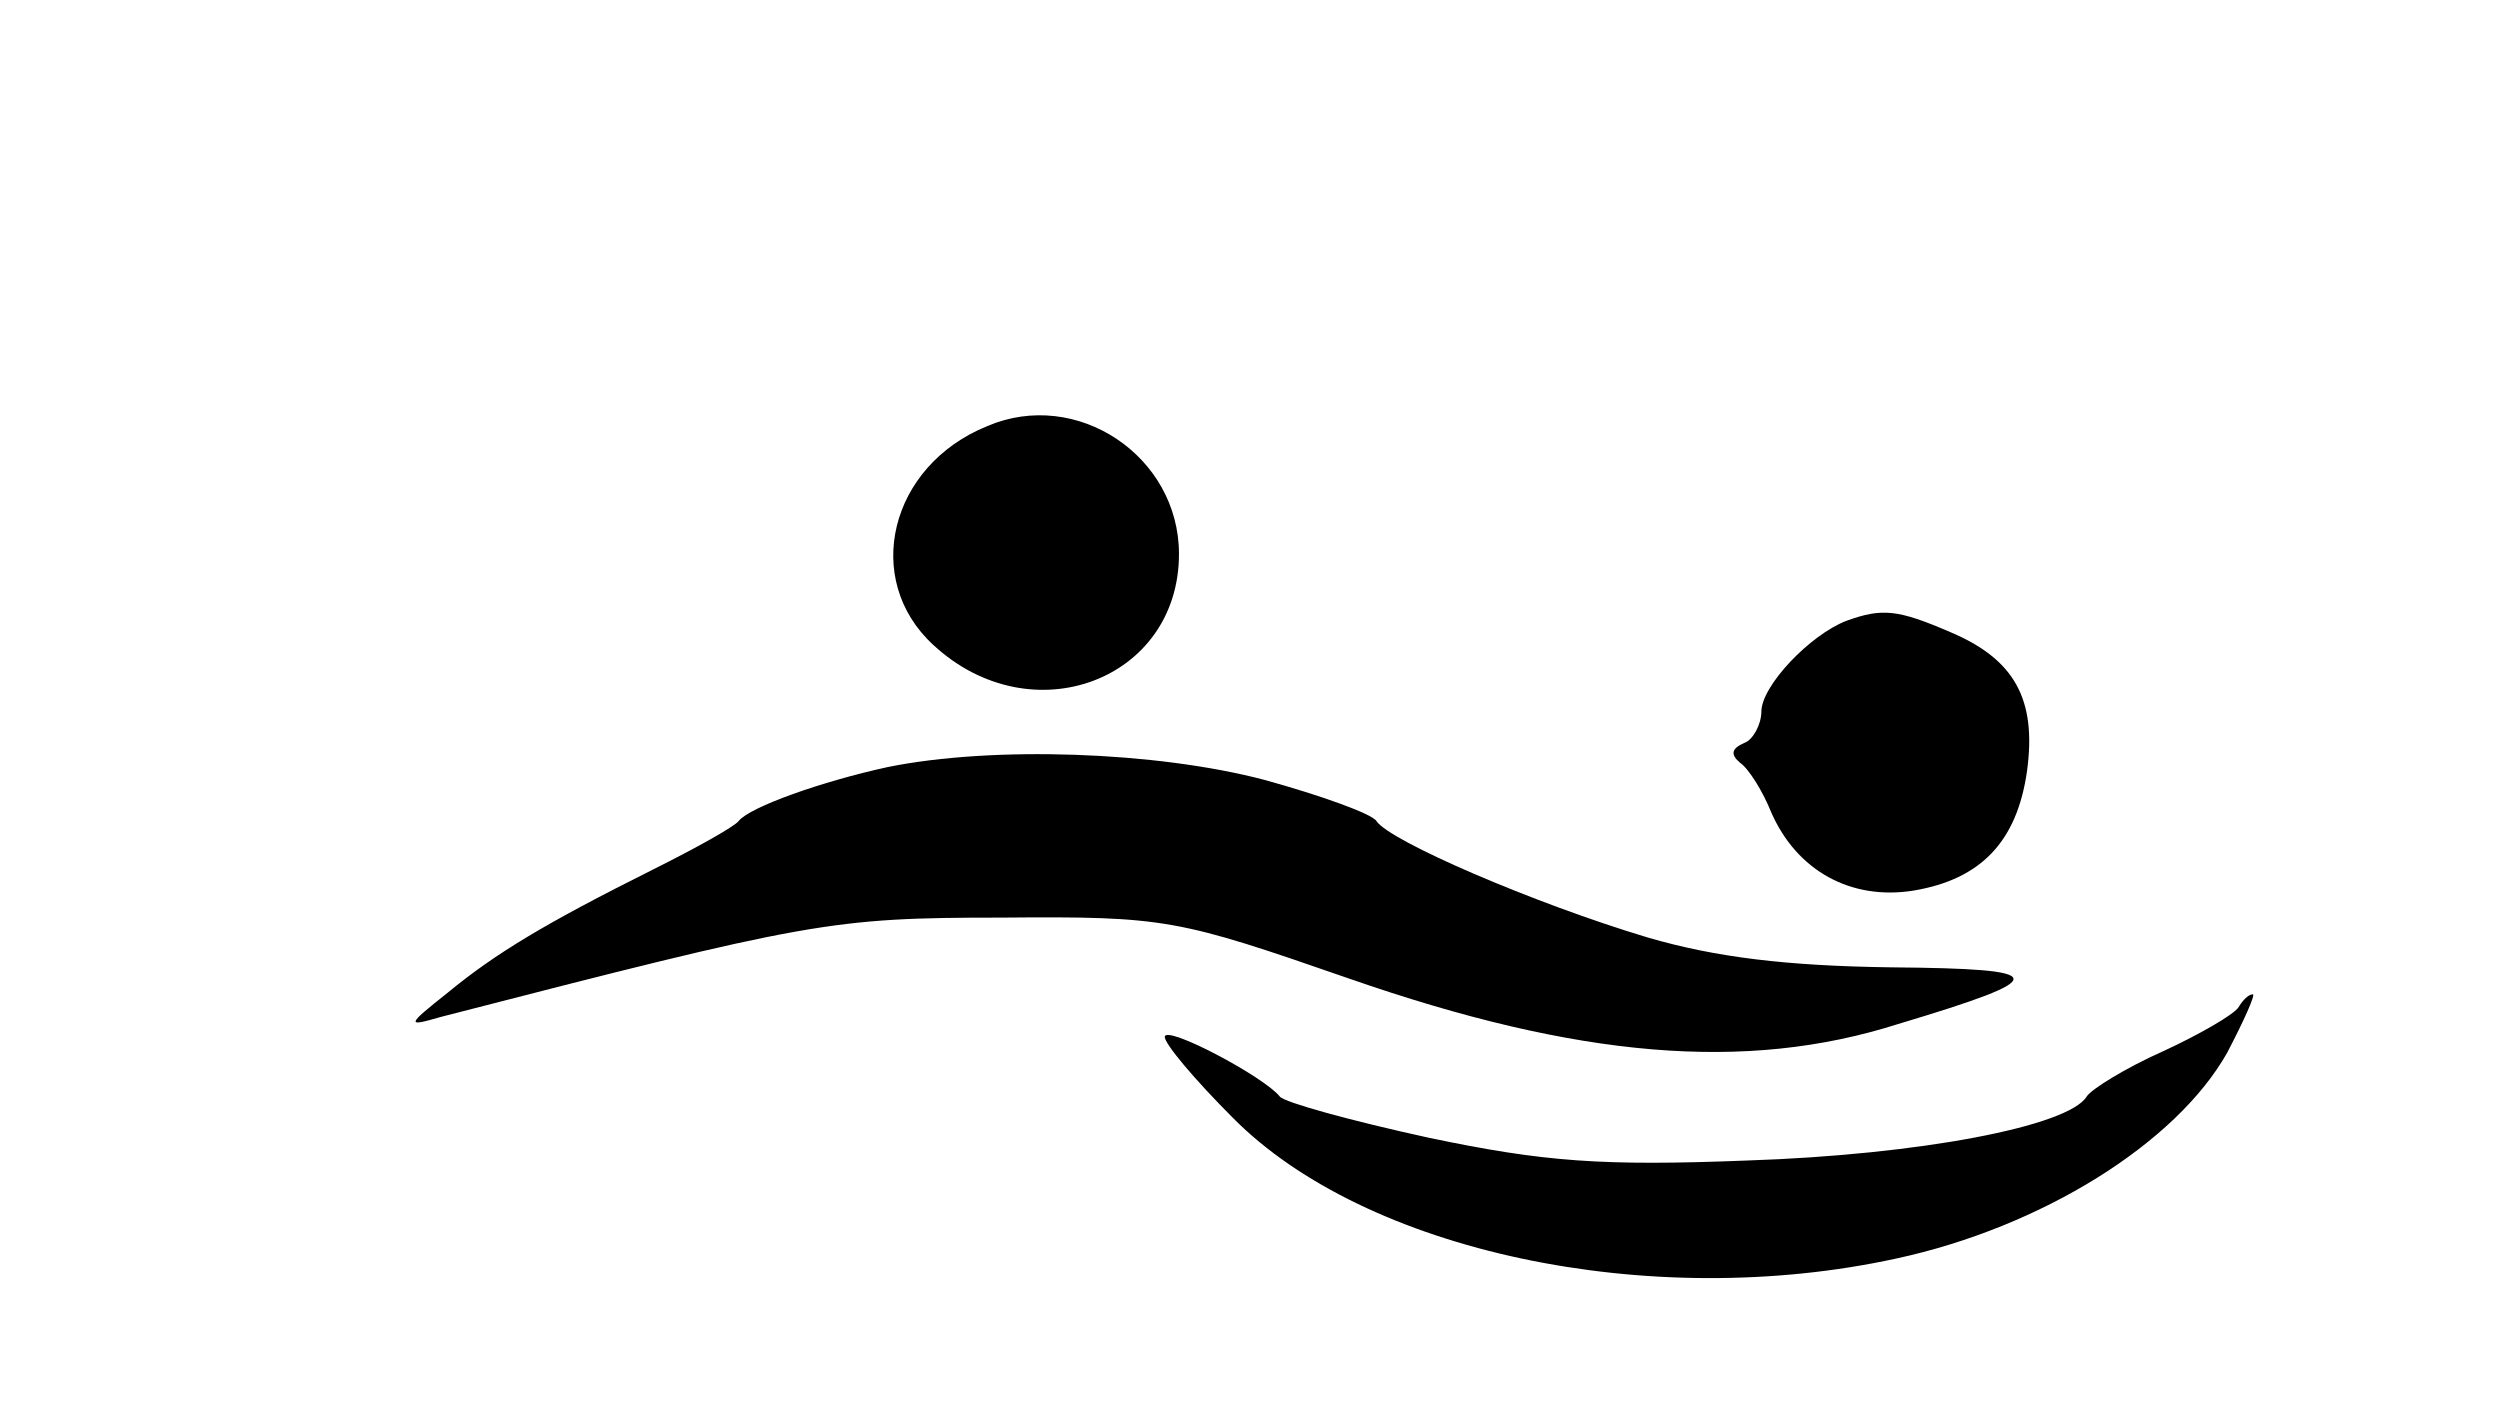 <?xml version="1.0" standalone="no"?>
<!DOCTYPE svg PUBLIC "-//W3C//DTD SVG 20010904//EN"
 "http://www.w3.org/TR/2001/REC-SVG-20010904/DTD/svg10.dtd">
<svg version="1.0" xmlns="http://www.w3.org/2000/svg"
 width="176pt" height="99pt" viewBox="0 0 176 99"
 preserveAspectRatio="xMidYMid meet">

<g transform="translate(0,99) scale(0.1,-0.1)"
fill="#000000" stroke="none">
<path d="M695 690 c-69 -28 -88 -108 -38 -154 69 -64 173 -25 173 64 0 69 -72
117 -135 90z"/>
<path d="M1300 553 c-26 -10 -60 -46 -60 -64 0 -9 -6 -20 -12 -22 -9 -4 -10
-8 -3 -14 6 -4 16 -20 22 -35 18 -41 56 -62 100 -55 48 8 73 35 80 84 7 51 -9
79 -54 98 -37 16 -48 17 -73 8z"/>
<path d="M625 450 c-46 -10 -97 -28 -105 -38 -3 -4 -30 -19 -60 -34 -76 -38
-111 -59 -145 -87 -29 -23 -29 -24 -5 -17 260 67 275 70 395 70 116 1 124 -1
245 -43 161 -56 279 -66 386 -32 110 33 109 39 -5 40 -73 1 -123 7 -171 21
-80 24 -182 68 -191 82 -3 5 -39 18 -79 29 -76 20 -191 24 -265 9z"/>
<path d="M1576 281 c-3 -5 -27 -19 -53 -31 -27 -12 -51 -27 -54 -32 -13 -21
-118 -41 -239 -45 -102 -4 -143 -1 -224 16 -55 12 -102 25 -105 29 -11 14 -81
51 -81 42 0 -5 21 -30 48 -57 93 -94 293 -137 467 -99 102 22 197 81 233 145
12 23 20 41 18 41 -3 0 -7 -4 -10 -9z"/>
</g>
</svg>
